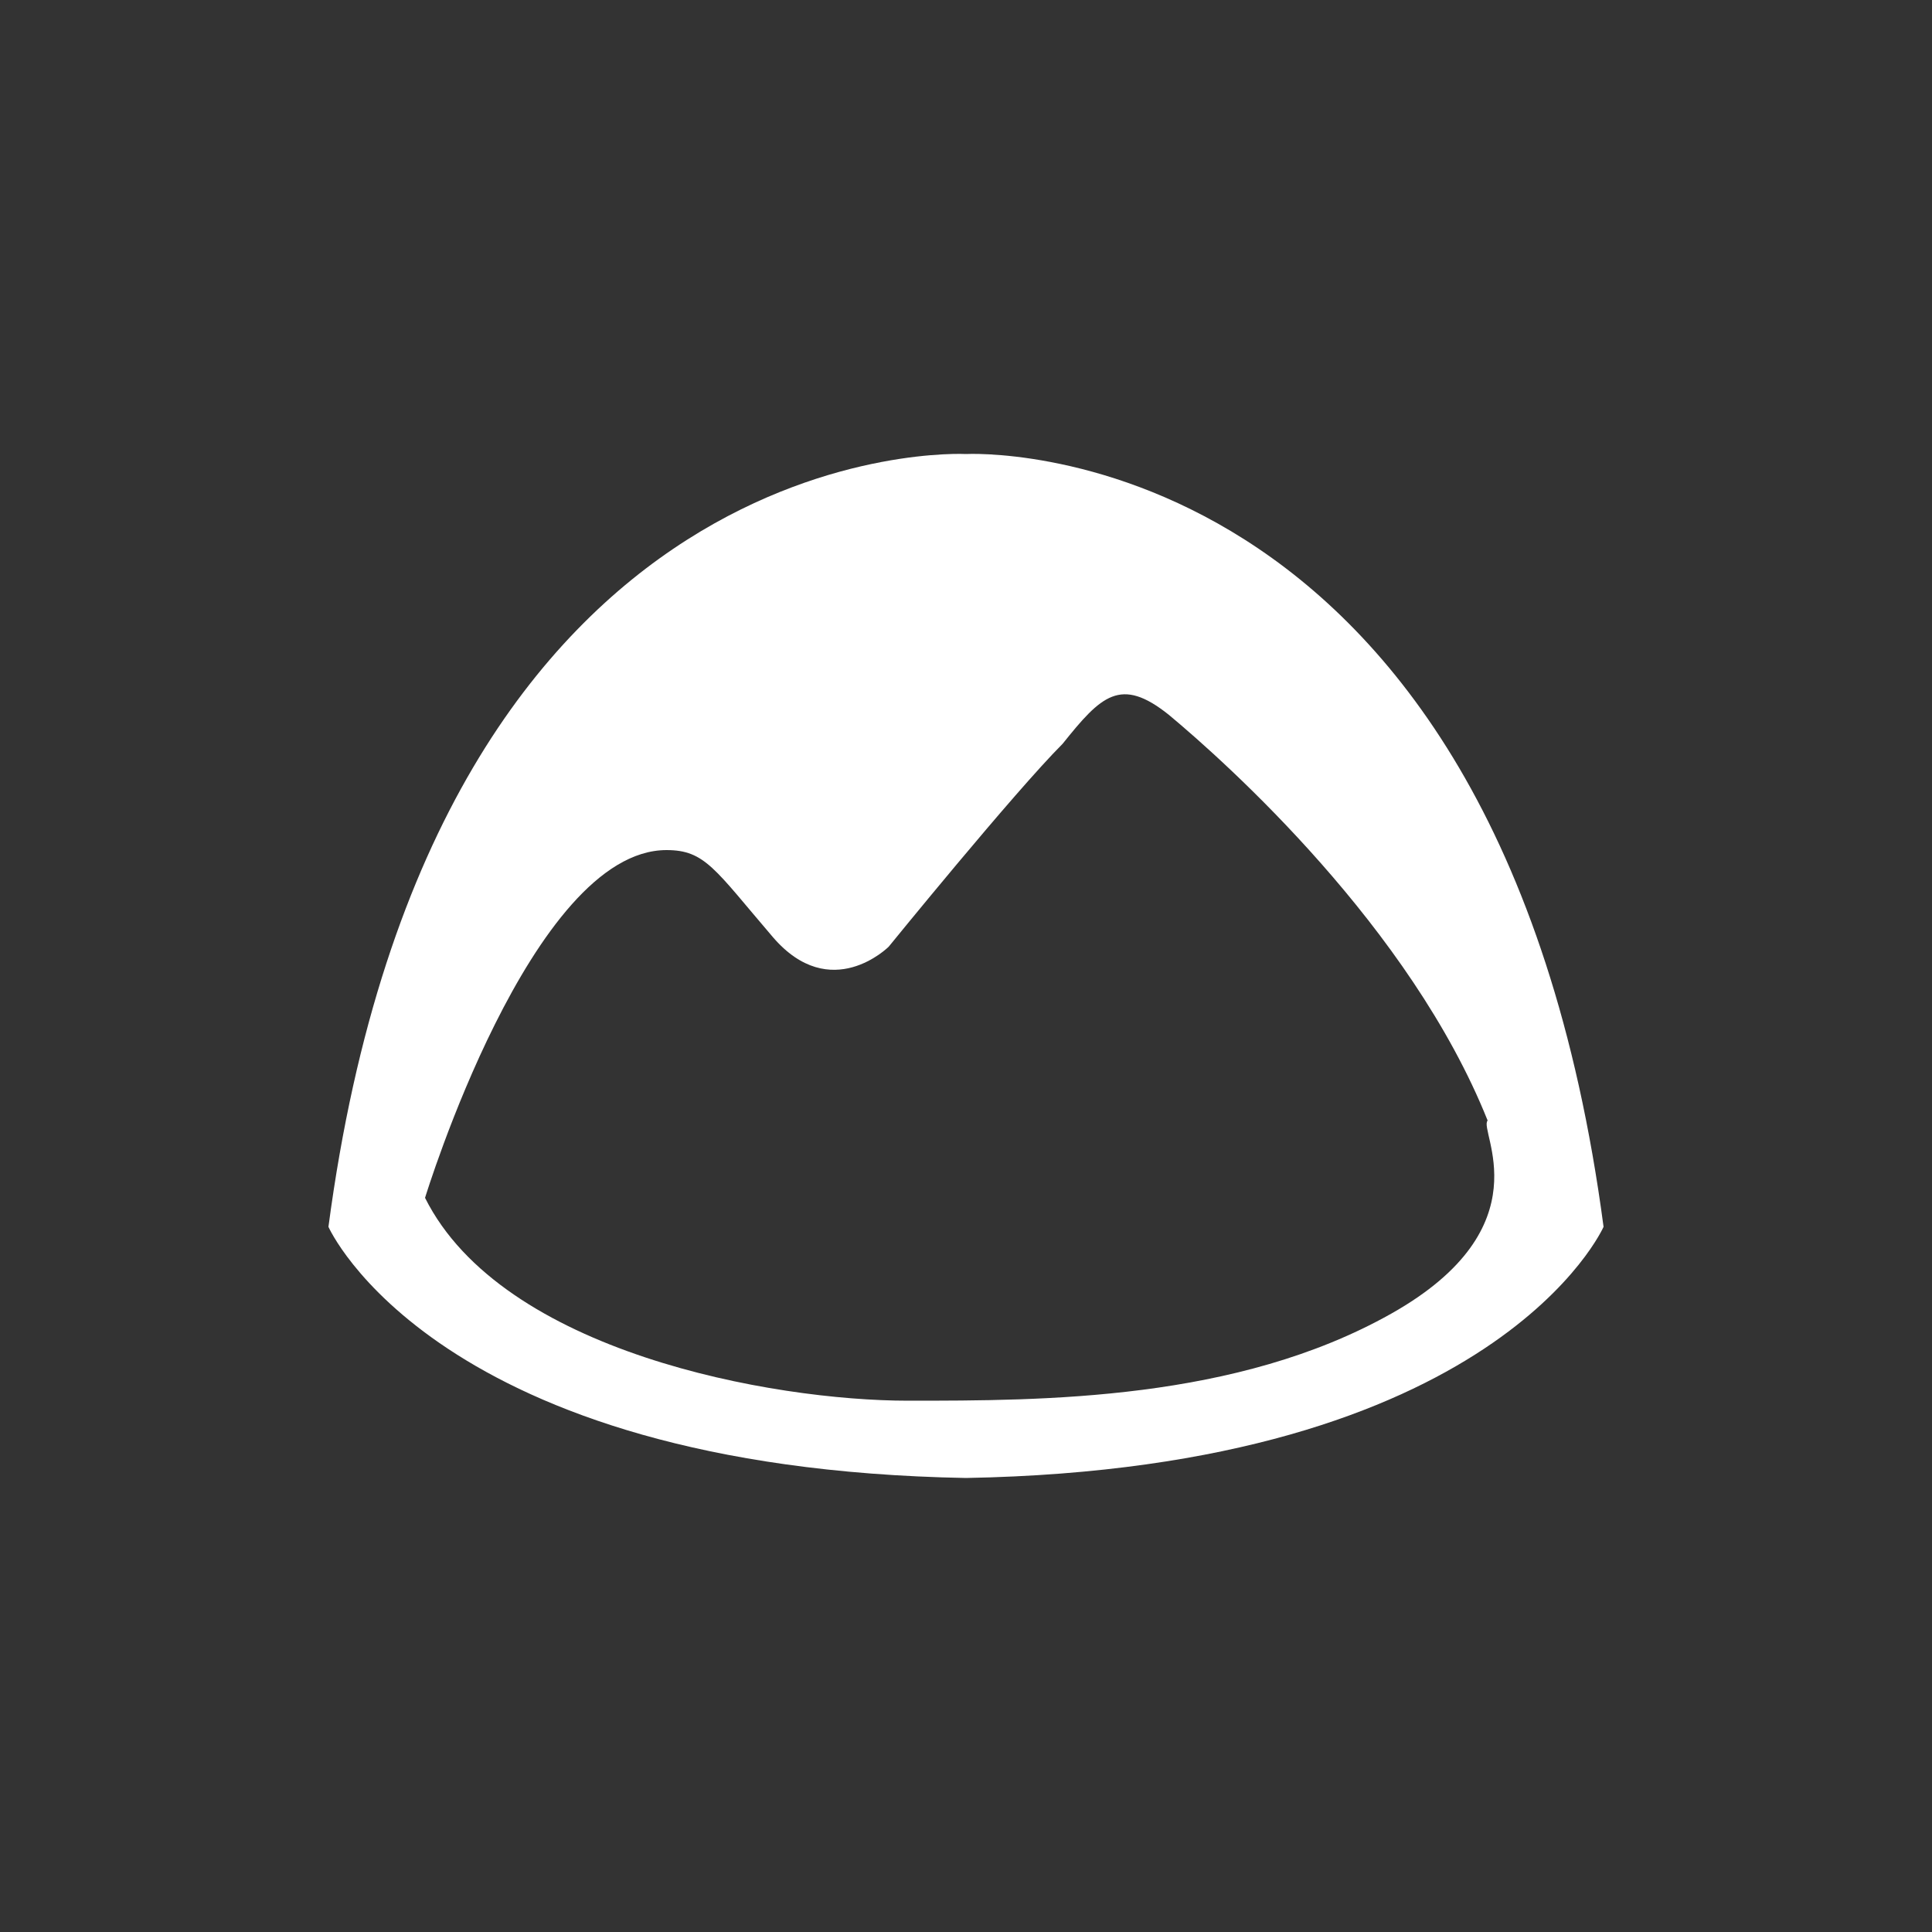 <svg xmlns="http://www.w3.org/2000/svg" viewBox="0 0 20 20"><rect x="0" y="0" width="20" height="20" fill="#333333" stroke="none"/><path fill="#FFF" d="M10 4.7s-5.5-.3-6.6 8c0 0 1.1 2.5 6.6 2.6 5.5-.1 6.6-2.6 6.6-2.6-1.1-8.3-6.6-8-6.6-8zm4.4 8.9c-1.6.9-3.6.9-5 .9s-4.2-.5-5-2.1c0 0 1.1-3.6 2.5-3.6.4 0 .5.2 1.1.9.6.7 1.2.1 1.2.1s1.3-1.6 1.8-2.1c.4-.5.6-.7 1.1-.3.6.5 2.5 2.2 3.3 4.2-.1.1.6 1.1-1 2z"/></svg>